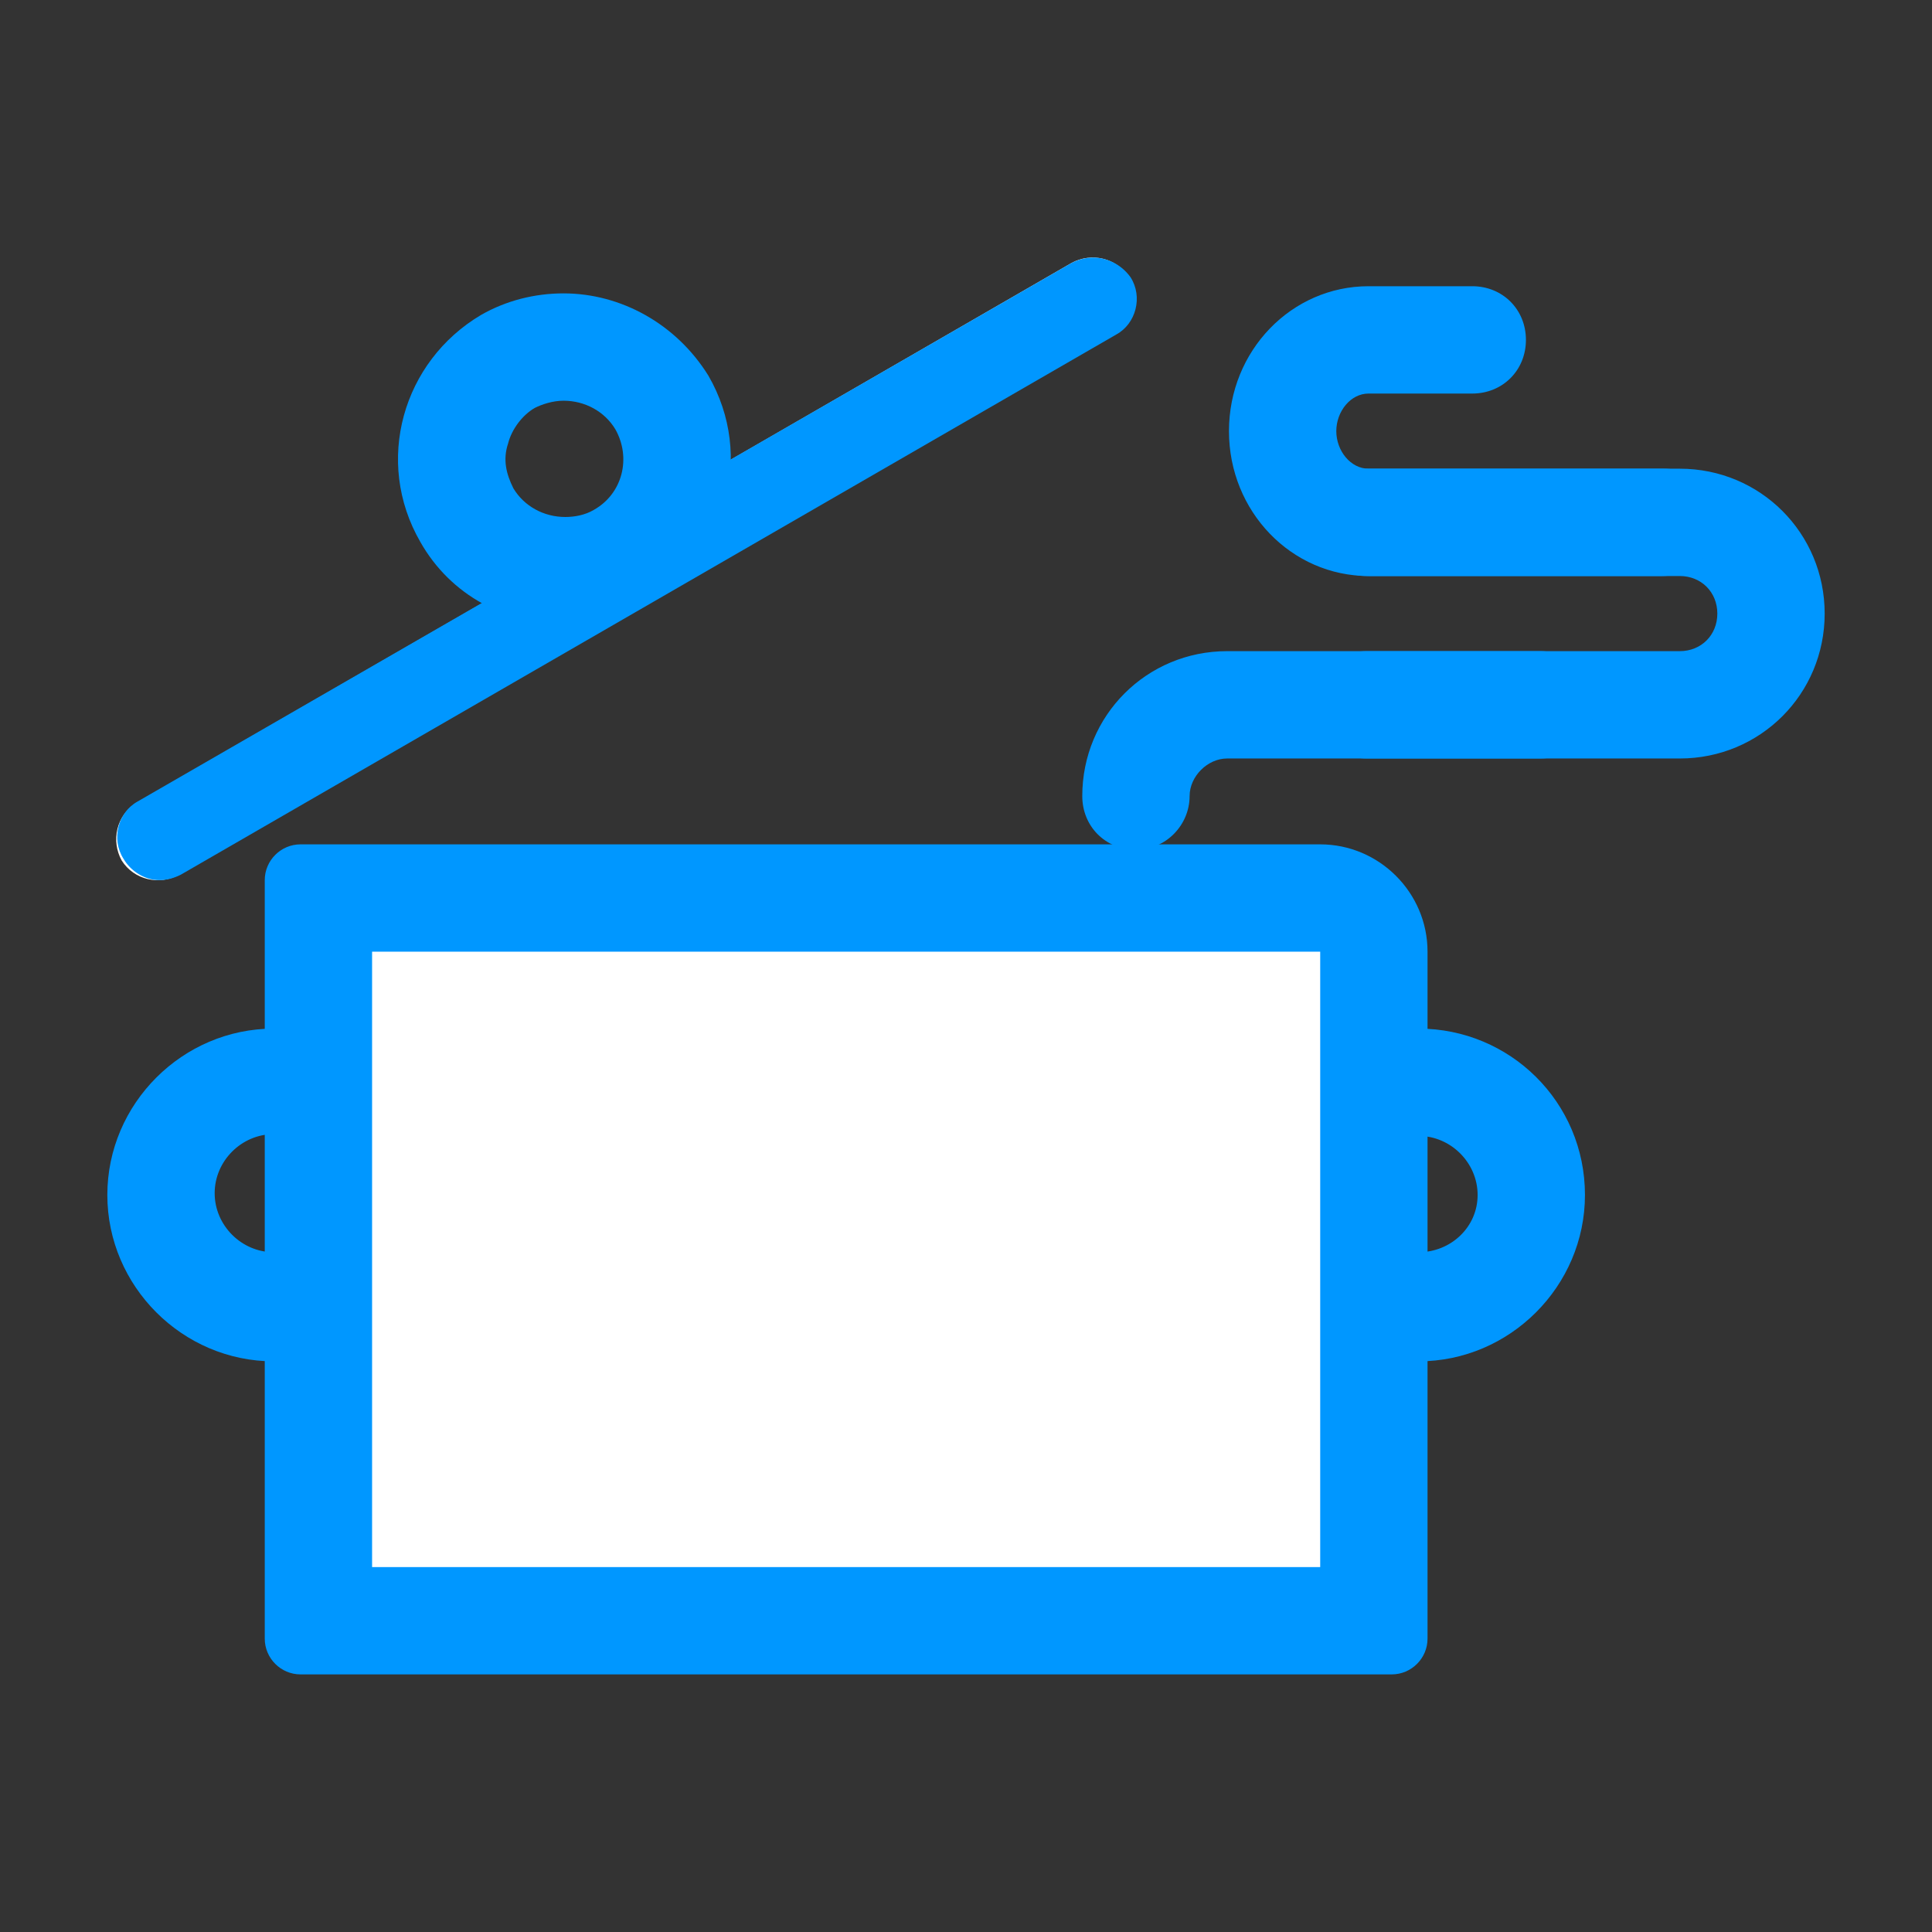 <?xml version="1.0" standalone="no"?><!DOCTYPE svg PUBLIC "-//W3C//DTD SVG 1.1//EN" "http://www.w3.org/Graphics/SVG/1.1/DTD/svg11.dtd"><svg t="1735483976208" class="icon" viewBox="0 0 1024 1024" version="1.1" xmlns="http://www.w3.org/2000/svg" p-id="4346" data-darkreader-inline-fill="" xmlns:xlink="http://www.w3.org/1999/xlink" width="200" height="200"><rect x="0" y="0" width="1024" height="1024" fill="#333333" stroke="none"/><path d="M751.881 602.074c17.067 0 31.289 14.222 31.289 31.289S768.948 663.704 751.881 663.704h-606.815c-17.067 0-31.289-14.222-31.289-31.289s14.222-31.289 31.289-31.289h606.815m0-55.941h-606.815c-48.356 0-88.178 39.822-88.178 88.178 0 48.356 39.822 88.178 88.178 88.178h606.815c48.356 0 88.178-39.822 88.178-88.178 0-49.304-39.822-88.178-88.178-88.178zM890.311 402.015H724.385c-16.119 0-28.444-12.326-28.444-28.444s12.326-28.444 28.444-28.444h165.926c11.378 0 19.911-8.533 19.911-19.911 0-11.378-8.533-19.911-19.911-19.911H724.385c-16.119 0-28.444-12.326-28.444-28.444s12.326-28.444 28.444-28.444h165.926c42.667 0 76.8 34.133 76.8 76.8s-34.133 76.8-76.8 76.8z" fill="#0097FF" p-id="4347" data-darkreader-inline-fill="" style="--darkreader-inline-fill: #0079cc;"></path><path d="M880.83 305.304H725.333c-40.77 0-73.956-34.133-73.956-76.8s33.185-76.8 73.956-76.8h54.993c16.119 0 28.444 12.326 28.444 28.444s-12.326 28.444-28.444 28.444h-54.993c-9.481 0-17.067 9.481-17.067 19.911s7.585 19.911 17.067 19.911H881.778c16.119 0 28.444 12.326 28.444 28.444s-13.274 28.444-29.393 28.444zM602.074 450.37c-16.119 0-28.444-12.326-28.444-28.444 0-42.667 34.133-76.8 76.8-76.8h165.926c16.119 0 28.444 12.326 28.444 28.444s-12.326 28.444-28.444 28.444H650.43c-10.43 0-19.911 9.481-19.911 19.911 0 15.17-12.326 28.444-28.444 28.444z" fill="#0097FF" p-id="4348" data-darkreader-inline-fill="" style="--darkreader-inline-fill: #0079cc;"></path><path d="M168.77 849.541V485.452c0-5.689 3.793-9.481 9.481-9.481h540.444c5.689 0 9.481 3.793 9.481 9.481v364.089c0 5.689-3.793 9.481-9.481 9.481h-540.444c-4.741 0-9.481-3.793-9.481-9.481z" fill="#FFFFFF" p-id="4349" data-darkreader-inline-fill="" style="--darkreader-inline-fill: #181a1b;"></path><path d="M699.733 504.415v326.163h-502.519V504.415h502.519m0-56.889h-540.444c-10.43 0-18.963 8.533-18.963 18.963v402.015c0 10.43 8.533 18.963 18.963 18.963h578.37c10.43 0 18.963-8.533 18.963-18.963V504.415c0-31.289-25.6-56.889-56.889-56.889z" fill="#0097FF" p-id="4350" data-darkreader-inline-fill="" style="--darkreader-inline-fill: #0079cc;"></path><path d="M590.696 177.304L94.815 463.644c-10.43 5.689-23.704 2.844-30.341-7.585-5.689-10.43-2.844-23.704 7.585-30.341l495.881-286.341c10.43-5.689 23.704-2.844 30.341 7.585 5.689 10.43 2.844 23.704-7.585 30.341z" fill="#FFFFFF" p-id="4351" data-darkreader-inline-fill="" style="--darkreader-inline-fill: #181a1b;"></path><path d="M579.319 136.533c-3.793 0-7.585 0.948-11.378 2.844L73.007 424.77c-10.43 5.689-14.222 19.911-7.585 30.341 3.793 6.637 11.378 11.378 18.963 11.378 3.793 0 7.585-0.948 11.378-2.844l495.881-286.341c10.43-5.689 14.222-19.911 7.585-30.341-4.741-6.637-12.326-10.43-19.911-10.43z" fill="#0097FF" p-id="4352" data-darkreader-inline-fill="" style="--darkreader-inline-fill: #0079cc;"></path><path d="M298.667 212.385c11.378 0 21.807 5.689 27.496 15.17 8.533 15.17 3.793 34.133-11.378 42.667-4.741 2.844-10.43 3.793-15.17 3.793-11.378 0-21.807-5.689-27.496-15.17-3.793-7.585-5.689-15.17-2.844-23.704 1.896-7.585 7.585-15.17 14.222-18.963 3.793-1.896 9.481-3.793 15.17-3.793m0-56.889c-15.17 0-30.341 3.793-43.615 11.378-41.719 24.652-56.889 77.748-32.237 120.415 16.119 28.444 45.511 43.615 76.8 43.615 15.17 0 30.341-3.793 43.615-11.378 41.719-24.652 56.889-77.748 32.237-120.415-17.067-27.496-46.459-43.615-76.8-43.615z" fill="#0097FF" p-id="4353" data-darkreader-inline-fill="" style="--darkreader-inline-fill: #0079cc;"></path></svg>